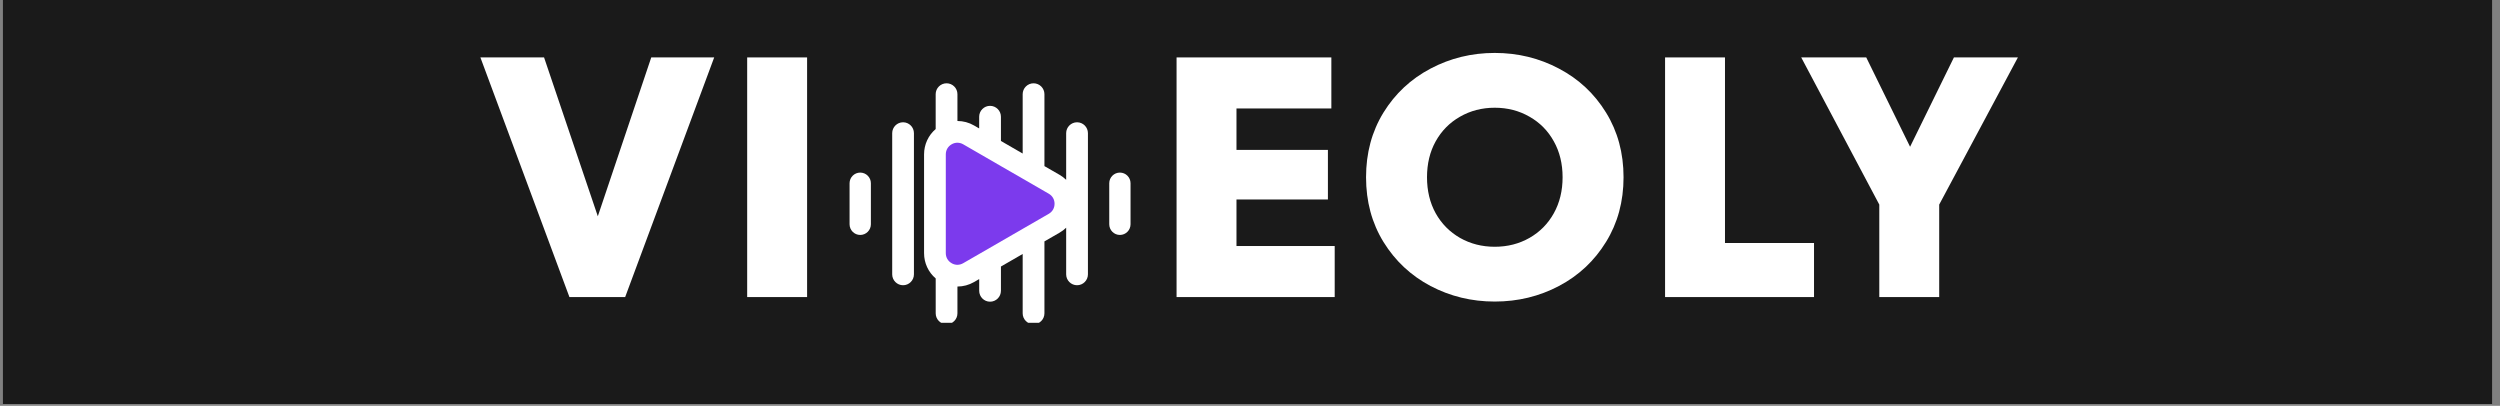 <svg xmlns="http://www.w3.org/2000/svg" xmlns:xlink="http://www.w3.org/1999/xlink" width="499" zoomAndPan="magnify" viewBox="0 0 374.25 60.75" height="81" preserveAspectRatio="xMidYMid meet" version="1.0"><rect x="0" y="0" width="374.25" height="60.75" fill="#808080" stroke="none"/><defs><g/><clipPath id="1176811f06"><path d="M 0.395 0 L 373.109 0 L 373.109 60.5 L 0.395 60.5 Z M 0.395 0 " clip-rule="nonzero"/></clipPath><clipPath id="45643f2d84"><path d="M 138 12.469 L 163 12.469 L 163 48.328 L 138 48.328 Z M 138 12.469 " clip-rule="nonzero"/></clipPath><clipPath id="1cec7ea6cf"><path d="M 127.176 25 L 131 25 L 131 36 L 127.176 36 Z M 127.176 25 " clip-rule="nonzero"/></clipPath><clipPath id="4e7659b718"><path d="M 166 25 L 169.363 25 L 169.363 36 L 166 36 Z M 166 25 " clip-rule="nonzero"/></clipPath></defs><g clip-path="url(#1176811f06)"><path fill="#ffffff" d="M 0.395 0 L 373.109 0 L 373.109 60.5 L 0.395 60.5 Z M 0.395 0 " fill-opacity="1" fill-rule="nonzero"/><path fill="#1a1a1a" d="M 0.395 0 L 373.109 0 L 373.109 60.5 L 0.395 60.5 Z M 0.395 0 " fill-opacity="1" fill-rule="nonzero"/></g><g fill="#ffffff" fill-opacity="1"><g transform="translate(71.399, 44.471)"><g><path d="M 18.094 -12.094 L 26.094 -35.875 L 35.516 -35.875 L 22.188 0 L 13.844 0 L 0.516 -35.875 L 10.047 -35.875 Z M 18.094 -12.094 "/></g></g></g><g fill="#ffffff" fill-opacity="1"><g transform="translate(107.4, 44.471)"><g><path d="M 13.422 0 L 4.453 0 L 4.453 -35.875 L 13.422 -35.875 Z M 13.422 0 "/></g></g></g><g fill="#ffffff" fill-opacity="1"><g transform="translate(125.223, 44.471)"><g/></g></g><g fill="#ffffff" fill-opacity="1"><g transform="translate(125.223, 44.471)"><g/></g></g><g fill="#ffffff" fill-opacity="1"><g transform="translate(140.791, 44.471)"><g/></g></g><g fill="#ffffff" fill-opacity="1"><g transform="translate(156.359, 44.471)"><g/></g></g><g fill="#ffffff" fill-opacity="1"><g transform="translate(171.929, 44.471)"><g/></g></g><g fill="#ffffff" fill-opacity="1"><g transform="translate(171.929, 44.471)"><g><path d="M 13.172 -14.609 L 13.172 -7.641 L 27.875 -7.641 L 27.875 0 L 4.203 0 L 4.203 -35.875 L 27.375 -35.875 L 27.375 -28.234 L 13.172 -28.234 L 13.172 -22.031 L 26.859 -22.031 L 26.859 -14.609 Z M 13.172 -14.609 "/></g></g></g><g fill="#ffffff" fill-opacity="1"><g transform="translate(202.451, 44.471)"><g><path d="M 21.312 0.672 C 17.863 0.672 14.66 -0.102 11.703 -1.656 C 8.754 -3.219 6.406 -5.414 4.656 -8.25 C 2.914 -11.082 2.047 -14.312 2.047 -17.938 C 2.047 -21.562 2.914 -24.789 4.656 -27.625 C 6.406 -30.457 8.754 -32.648 11.703 -34.203 C 14.66 -35.766 17.863 -36.547 21.312 -36.547 C 24.77 -36.547 27.973 -35.766 30.922 -34.203 C 33.879 -32.648 36.227 -30.457 37.969 -27.625 C 39.719 -24.789 40.594 -21.562 40.594 -17.938 C 40.594 -14.312 39.719 -11.082 37.969 -8.25 C 36.227 -5.414 33.879 -3.219 30.922 -1.656 C 27.973 -0.102 24.77 0.672 21.312 0.672 Z M 21.312 -7.531 C 23.227 -7.531 24.961 -7.973 26.516 -8.859 C 28.078 -9.754 29.289 -10.984 30.156 -12.547 C 31.031 -14.117 31.469 -15.914 31.469 -17.938 C 31.469 -19.957 31.031 -21.75 30.156 -23.312 C 29.289 -24.883 28.078 -26.113 26.516 -27 C 24.961 -27.895 23.227 -28.344 21.312 -28.344 C 19.406 -28.344 17.672 -27.895 16.109 -27 C 14.555 -26.113 13.344 -24.883 12.469 -23.312 C 11.602 -21.75 11.172 -19.957 11.172 -17.938 C 11.172 -15.914 11.602 -14.117 12.469 -12.547 C 13.344 -10.984 14.555 -9.754 16.109 -8.859 C 17.672 -7.973 19.406 -7.531 21.312 -7.531 Z M 21.312 -7.531 "/></g></g></g><g fill="#ffffff" fill-opacity="1"><g transform="translate(245.058, 44.471)"><g><path d="M 26.5 0 L 4.203 0 L 4.203 -35.875 L 13.172 -35.875 L 13.172 -8.094 L 26.5 -8.094 Z M 26.5 0 "/></g></g></g><g fill="#ffffff" fill-opacity="1"><g transform="translate(269.689, 44.471)"><g><path d="M 16.25 -22.5 L 22.812 -35.875 L 32.391 -35.875 L 20.609 -13.844 L 20.609 0 L 11.641 0 L 11.641 -13.844 L -0.047 -35.875 L 9.688 -35.875 Z M 16.25 -22.5 "/></g></g></g><g fill="#ffffff" fill-opacity="1"><g transform="translate(302.041, 44.471)"><g/></g></g><g clip-path="url(#45643f2d84)"><path fill="#ffffff" d="M 138.332 37.895 L 138.332 23.113 C 138.332 21.625 138.973 20.258 140.07 19.32 L 140.07 14.098 C 140.07 13.199 140.805 12.469 141.699 12.469 L 141.703 12.469 C 142.598 12.469 143.328 13.199 143.328 14.098 L 143.328 18.113 C 144.188 18.113 145.043 18.336 145.824 18.789 L 146.582 19.227 L 146.582 17.473 C 146.582 16.574 147.316 15.844 148.211 15.844 C 149.109 15.844 149.84 16.574 149.84 17.473 L 149.84 21.105 L 153.094 22.984 L 153.094 14.098 C 153.094 13.199 153.828 12.469 154.723 12.469 C 155.621 12.469 156.352 13.199 156.352 14.098 L 156.352 24.867 L 158.625 26.176 C 158.984 26.387 159.316 26.637 159.605 26.918 L 159.605 19.934 C 159.605 19.039 160.34 18.305 161.234 18.305 C 162.133 18.305 162.863 19.039 162.863 19.934 L 162.863 41.07 C 162.863 41.969 162.133 42.699 161.234 42.699 C 160.34 42.699 159.605 41.969 159.605 41.07 L 159.605 34.09 C 159.316 34.367 158.984 34.617 158.625 34.828 L 156.352 36.137 L 156.352 46.91 C 156.352 47.805 155.621 48.539 154.723 48.539 C 153.828 48.539 153.094 47.805 153.094 46.91 L 153.094 38.02 L 149.84 39.898 L 149.84 43.535 C 149.84 44.43 149.109 45.164 148.215 45.164 L 148.211 45.164 C 147.316 45.164 146.586 44.43 146.586 43.535 L 146.586 41.777 L 145.824 42.219 C 145.043 42.668 144.188 42.895 143.328 42.895 L 143.328 46.91 C 143.328 47.805 142.598 48.539 141.703 48.539 L 141.699 48.539 C 140.805 48.539 140.074 47.805 140.074 46.91 L 140.074 41.684 C 138.973 40.746 138.332 39.379 138.332 37.895 Z M 138.332 37.895 " fill-opacity="1" fill-rule="nonzero"/></g><path fill="#7c3aed" d="M 141.586 37.895 L 141.586 23.113 C 141.586 22.473 141.902 21.926 142.457 21.605 L 142.48 21.59 L 142.508 21.578 L 142.523 21.57 L 142.547 21.555 L 142.559 21.551 L 142.562 21.551 L 142.586 21.535 L 142.602 21.531 L 142.613 21.523 L 142.629 21.52 L 142.641 21.512 L 142.652 21.508 L 142.668 21.5 L 142.68 21.496 L 142.691 21.488 L 142.695 21.488 L 142.719 21.48 L 142.723 21.48 L 142.734 21.473 L 142.746 21.469 L 142.75 21.469 L 142.773 21.461 L 142.777 21.461 L 142.789 21.453 L 142.801 21.449 L 142.805 21.449 L 142.828 21.441 L 142.832 21.441 L 142.855 21.434 L 142.859 21.434 L 142.883 21.426 L 142.887 21.426 L 142.91 21.418 L 142.914 21.418 L 142.938 21.41 L 142.941 21.41 L 142.953 21.406 L 142.969 21.406 L 142.992 21.398 L 143.008 21.398 L 143.02 21.395 L 143.023 21.395 L 143.039 21.391 L 143.051 21.391 L 143.066 21.387 L 143.078 21.387 L 143.078 21.383 L 143.105 21.383 L 143.105 21.379 L 143.133 21.379 L 143.148 21.375 L 143.164 21.375 L 143.176 21.371 L 143.219 21.371 L 143.23 21.367 L 143.328 21.367 C 143.625 21.367 143.922 21.445 144.195 21.605 L 146.586 22.984 L 149.84 24.867 L 153.094 26.742 L 156.352 28.625 L 156.996 28.996 C 157.551 29.316 157.867 29.863 157.867 30.504 C 157.867 31.141 157.551 31.691 156.996 32.012 L 156.352 32.383 L 153.094 34.262 L 146.586 38.02 L 144.195 39.398 C 143.922 39.559 143.625 39.637 143.328 39.641 L 143.273 39.641 L 143.27 39.637 L 143.203 39.637 L 143.191 39.633 L 143.16 39.633 L 143.148 39.629 L 143.133 39.629 L 143.121 39.625 L 143.105 39.625 L 143.094 39.621 L 143.078 39.621 L 143.066 39.617 L 143.047 39.617 L 143.039 39.613 L 143.023 39.609 L 143.008 39.609 L 142.996 39.605 L 142.992 39.605 L 142.98 39.602 L 142.969 39.602 L 142.965 39.598 L 142.953 39.598 L 142.941 39.594 L 142.938 39.594 L 142.914 39.586 L 142.91 39.586 L 142.898 39.582 L 142.887 39.582 L 142.883 39.578 L 142.871 39.578 L 142.859 39.574 L 142.855 39.57 L 142.844 39.57 L 142.832 39.562 L 142.828 39.562 L 142.805 39.555 L 142.801 39.555 L 142.777 39.547 L 142.773 39.547 L 142.762 39.543 L 142.75 39.535 L 142.746 39.535 L 142.723 39.527 L 142.719 39.527 L 142.707 39.52 L 142.695 39.516 L 142.691 39.516 L 142.68 39.512 L 142.668 39.504 L 142.652 39.5 L 142.641 39.492 L 142.629 39.488 L 142.613 39.48 L 142.602 39.477 L 142.586 39.469 L 142.574 39.465 L 142.562 39.457 L 142.559 39.457 L 142.535 39.441 L 142.52 39.438 L 142.508 39.43 L 142.48 39.414 L 142.457 39.398 C 141.902 39.082 141.586 38.531 141.586 37.895 " fill-opacity="1" fill-rule="nonzero"/><g clip-path="url(#1cec7ea6cf)"><path fill="#ffffff" d="M 128.777 25.836 C 129.652 25.836 130.371 26.551 130.371 27.43 L 130.371 33.574 C 130.371 34.453 129.652 35.172 128.777 35.172 C 127.898 35.172 127.18 34.453 127.18 33.574 L 127.18 27.43 C 127.18 26.551 127.898 25.836 128.777 25.836 Z M 128.777 25.836 " fill-opacity="1" fill-rule="nonzero"/></g><g clip-path="url(#4e7659b718)"><path fill="#ffffff" d="M 167.648 25.836 C 166.773 25.836 166.055 26.551 166.055 27.43 L 166.055 33.574 C 166.055 34.453 166.773 35.172 167.648 35.172 C 168.527 35.172 169.242 34.453 169.242 33.574 L 169.242 27.43 C 169.242 26.551 168.527 25.836 167.648 25.836 Z M 167.648 25.836 " fill-opacity="1" fill-rule="nonzero"/></g><path fill="#ffffff" d="M 135.188 18.305 L 135.191 18.305 C 136.086 18.305 136.816 19.039 136.816 19.934 L 136.816 41.07 C 136.816 41.969 136.086 42.699 135.191 42.699 L 135.188 42.699 C 134.293 42.699 133.562 41.969 133.562 41.07 L 133.562 19.934 C 133.562 19.039 134.293 18.305 135.188 18.305 Z M 135.188 18.305 " fill-opacity="1" fill-rule="nonzero"/></svg>
